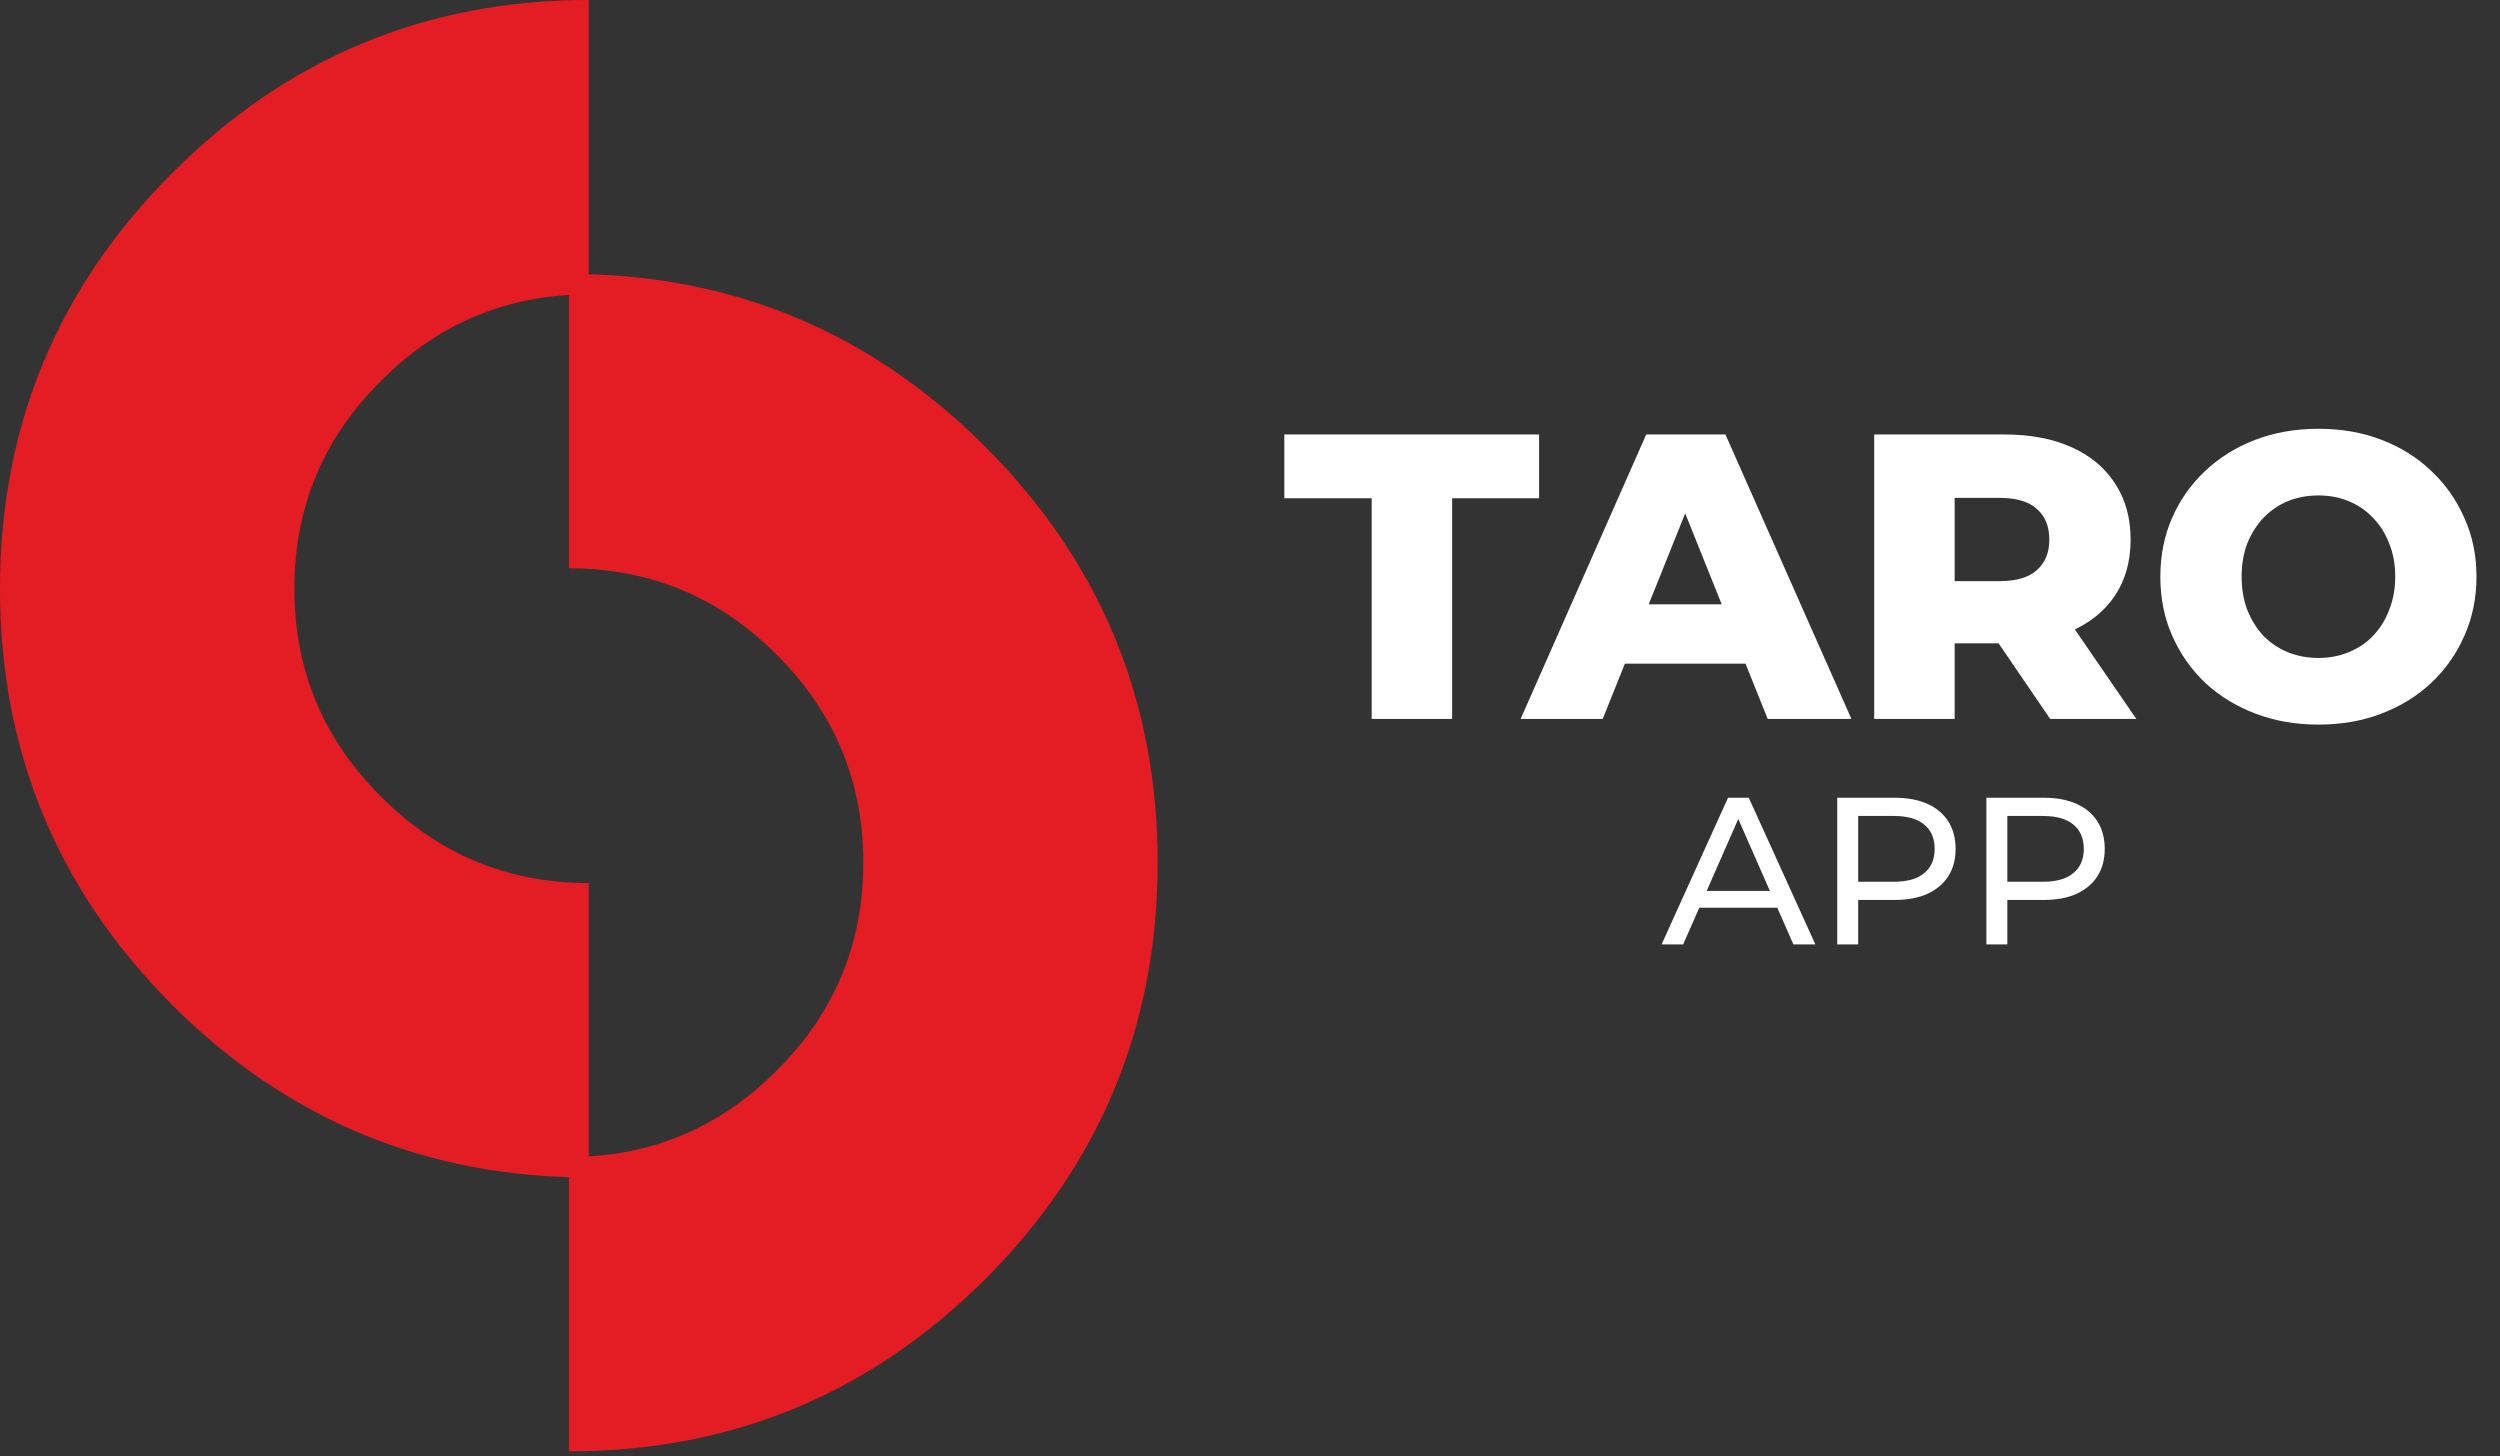 <svg width="182" height="106" viewBox="0 0 182 106" fill="none" xmlns="http://www.w3.org/2000/svg">
<rect x="0" y="0" width="182" height="106" fill="#333333" stroke="none"/>
<path d="M42.858 85.716C31.039 85.716 20.941 81.54 12.565 73.189C4.188 64.812 0 54.702 0 42.858C0 31.039 4.188 20.941 12.565 12.564C20.941 4.188 31.039 0 42.858 0V21.429C36.949 21.429 31.906 23.529 27.73 27.73C23.529 31.905 21.429 36.948 21.429 42.858C21.429 48.768 23.529 53.811 27.73 57.987C31.906 62.187 36.949 64.287 42.858 64.287V85.716Z" fill="#E41D24"/>
<path d="M41.419 105.659C53.239 105.659 63.337 101.483 71.713 93.131C80.089 84.755 84.277 74.645 84.277 62.801C84.277 50.981 80.089 40.883 71.713 32.507C63.337 24.131 53.239 19.942 41.419 19.942V41.372C47.329 41.372 52.372 43.472 56.548 47.672C60.748 51.848 62.848 56.891 62.848 62.801C62.848 68.71 60.748 73.753 56.548 77.929C52.372 82.13 47.329 84.23 41.419 84.23V105.659Z" fill="#E41D24"/>
<path d="M99.859 52.336V36.274H93.499V31.63H112.046V36.274H105.716V52.336H99.859ZM110.703 52.336L119.844 31.63H125.612L134.782 52.336H128.688L121.53 34.499H123.837L116.678 52.336H110.703ZM115.702 48.313L117.211 43.994H127.327L128.836 48.313H115.702ZM136.442 52.336V31.63H145.908C147.801 31.63 149.428 31.935 150.789 32.547C152.169 33.158 153.234 34.045 153.984 35.209C154.733 36.352 155.108 37.713 155.108 39.291C155.108 40.849 154.733 42.2 153.984 43.343C153.234 44.468 152.169 45.335 150.789 45.947C149.428 46.538 147.801 46.834 145.908 46.834H139.696L142.299 44.379V52.336H136.442ZM149.251 52.336L144.104 44.793H150.345L155.522 52.336H149.251ZM142.299 45L139.696 42.308H145.553C146.776 42.308 147.683 42.042 148.274 41.509C148.886 40.977 149.191 40.237 149.191 39.291C149.191 38.325 148.886 37.575 148.274 37.043C147.683 36.51 146.776 36.244 145.553 36.244H139.696L142.299 33.552V45ZM168.781 52.75C167.124 52.75 165.596 52.484 164.196 51.951C162.796 51.419 161.573 50.67 160.528 49.703C159.502 48.717 158.704 47.574 158.132 46.272C157.56 44.97 157.274 43.541 157.274 41.983C157.274 40.425 157.56 38.995 158.132 37.694C158.704 36.392 159.502 35.258 160.528 34.292C161.573 33.306 162.796 32.547 164.196 32.014C165.596 31.482 167.124 31.215 168.781 31.215C170.457 31.215 171.985 31.482 173.366 32.014C174.766 32.547 175.979 33.306 177.004 34.292C178.03 35.258 178.828 36.392 179.4 37.694C179.992 38.995 180.288 40.425 180.288 41.983C180.288 43.541 179.992 44.98 179.4 46.301C178.828 47.603 178.03 48.737 177.004 49.703C175.979 50.67 174.766 51.419 173.366 51.951C171.985 52.484 170.457 52.75 168.781 52.75ZM168.781 47.899C169.57 47.899 170.299 47.761 170.97 47.485C171.66 47.209 172.252 46.814 172.745 46.301C173.257 45.769 173.652 45.138 173.928 44.408C174.224 43.679 174.372 42.87 174.372 41.983C174.372 41.076 174.224 40.267 173.928 39.557C173.652 38.827 173.257 38.206 172.745 37.694C172.252 37.161 171.66 36.757 170.97 36.481C170.299 36.205 169.57 36.067 168.781 36.067C167.992 36.067 167.252 36.205 166.562 36.481C165.892 36.757 165.3 37.161 164.787 37.694C164.294 38.206 163.9 38.827 163.604 39.557C163.328 40.267 163.19 41.076 163.19 41.983C163.19 42.87 163.328 43.679 163.604 44.408C163.9 45.138 164.294 45.769 164.787 46.301C165.3 46.814 165.892 47.209 166.562 47.485C167.252 47.761 167.992 47.899 168.781 47.899Z" fill="white"/>
<path d="M120.965 68.751L125.8 58.075H127.31L132.159 68.751H130.558L126.242 58.929H126.852L122.536 68.751H120.965ZM123.024 66.082L123.436 64.862H129.445L129.887 66.082H123.024ZM133.752 68.751V58.075H137.915C138.851 58.075 139.649 58.223 140.309 58.517C140.97 58.812 141.479 59.239 141.835 59.798C142.19 60.358 142.368 61.024 142.368 61.796C142.368 62.569 142.19 63.235 141.835 63.794C141.479 64.343 140.97 64.77 140.309 65.075C139.649 65.37 138.851 65.517 137.915 65.517H134.591L135.277 64.801V68.751H133.752ZM135.277 64.953L134.591 64.191H137.869C138.845 64.191 139.583 63.982 140.081 63.565C140.589 63.148 140.843 62.559 140.843 61.796C140.843 61.034 140.589 60.444 140.081 60.027C139.583 59.61 138.845 59.402 137.869 59.402H134.591L135.277 58.639V64.953ZM144.609 68.751V58.075H148.772C149.708 58.075 150.506 58.223 151.166 58.517C151.827 58.812 152.336 59.239 152.692 59.798C153.047 60.358 153.225 61.024 153.225 61.796C153.225 62.569 153.047 63.235 152.692 63.794C152.336 64.343 151.827 64.77 151.166 65.075C150.506 65.37 149.708 65.517 148.772 65.517H145.448L146.134 64.801V68.751H144.609ZM146.134 64.953L145.448 64.191H148.726C149.702 64.191 150.44 63.982 150.938 63.565C151.446 63.148 151.7 62.559 151.7 61.796C151.7 61.034 151.446 60.444 150.938 60.027C150.44 59.61 149.702 59.402 148.726 59.402H145.448L146.134 58.639V64.953Z" fill="white"/>
</svg>
